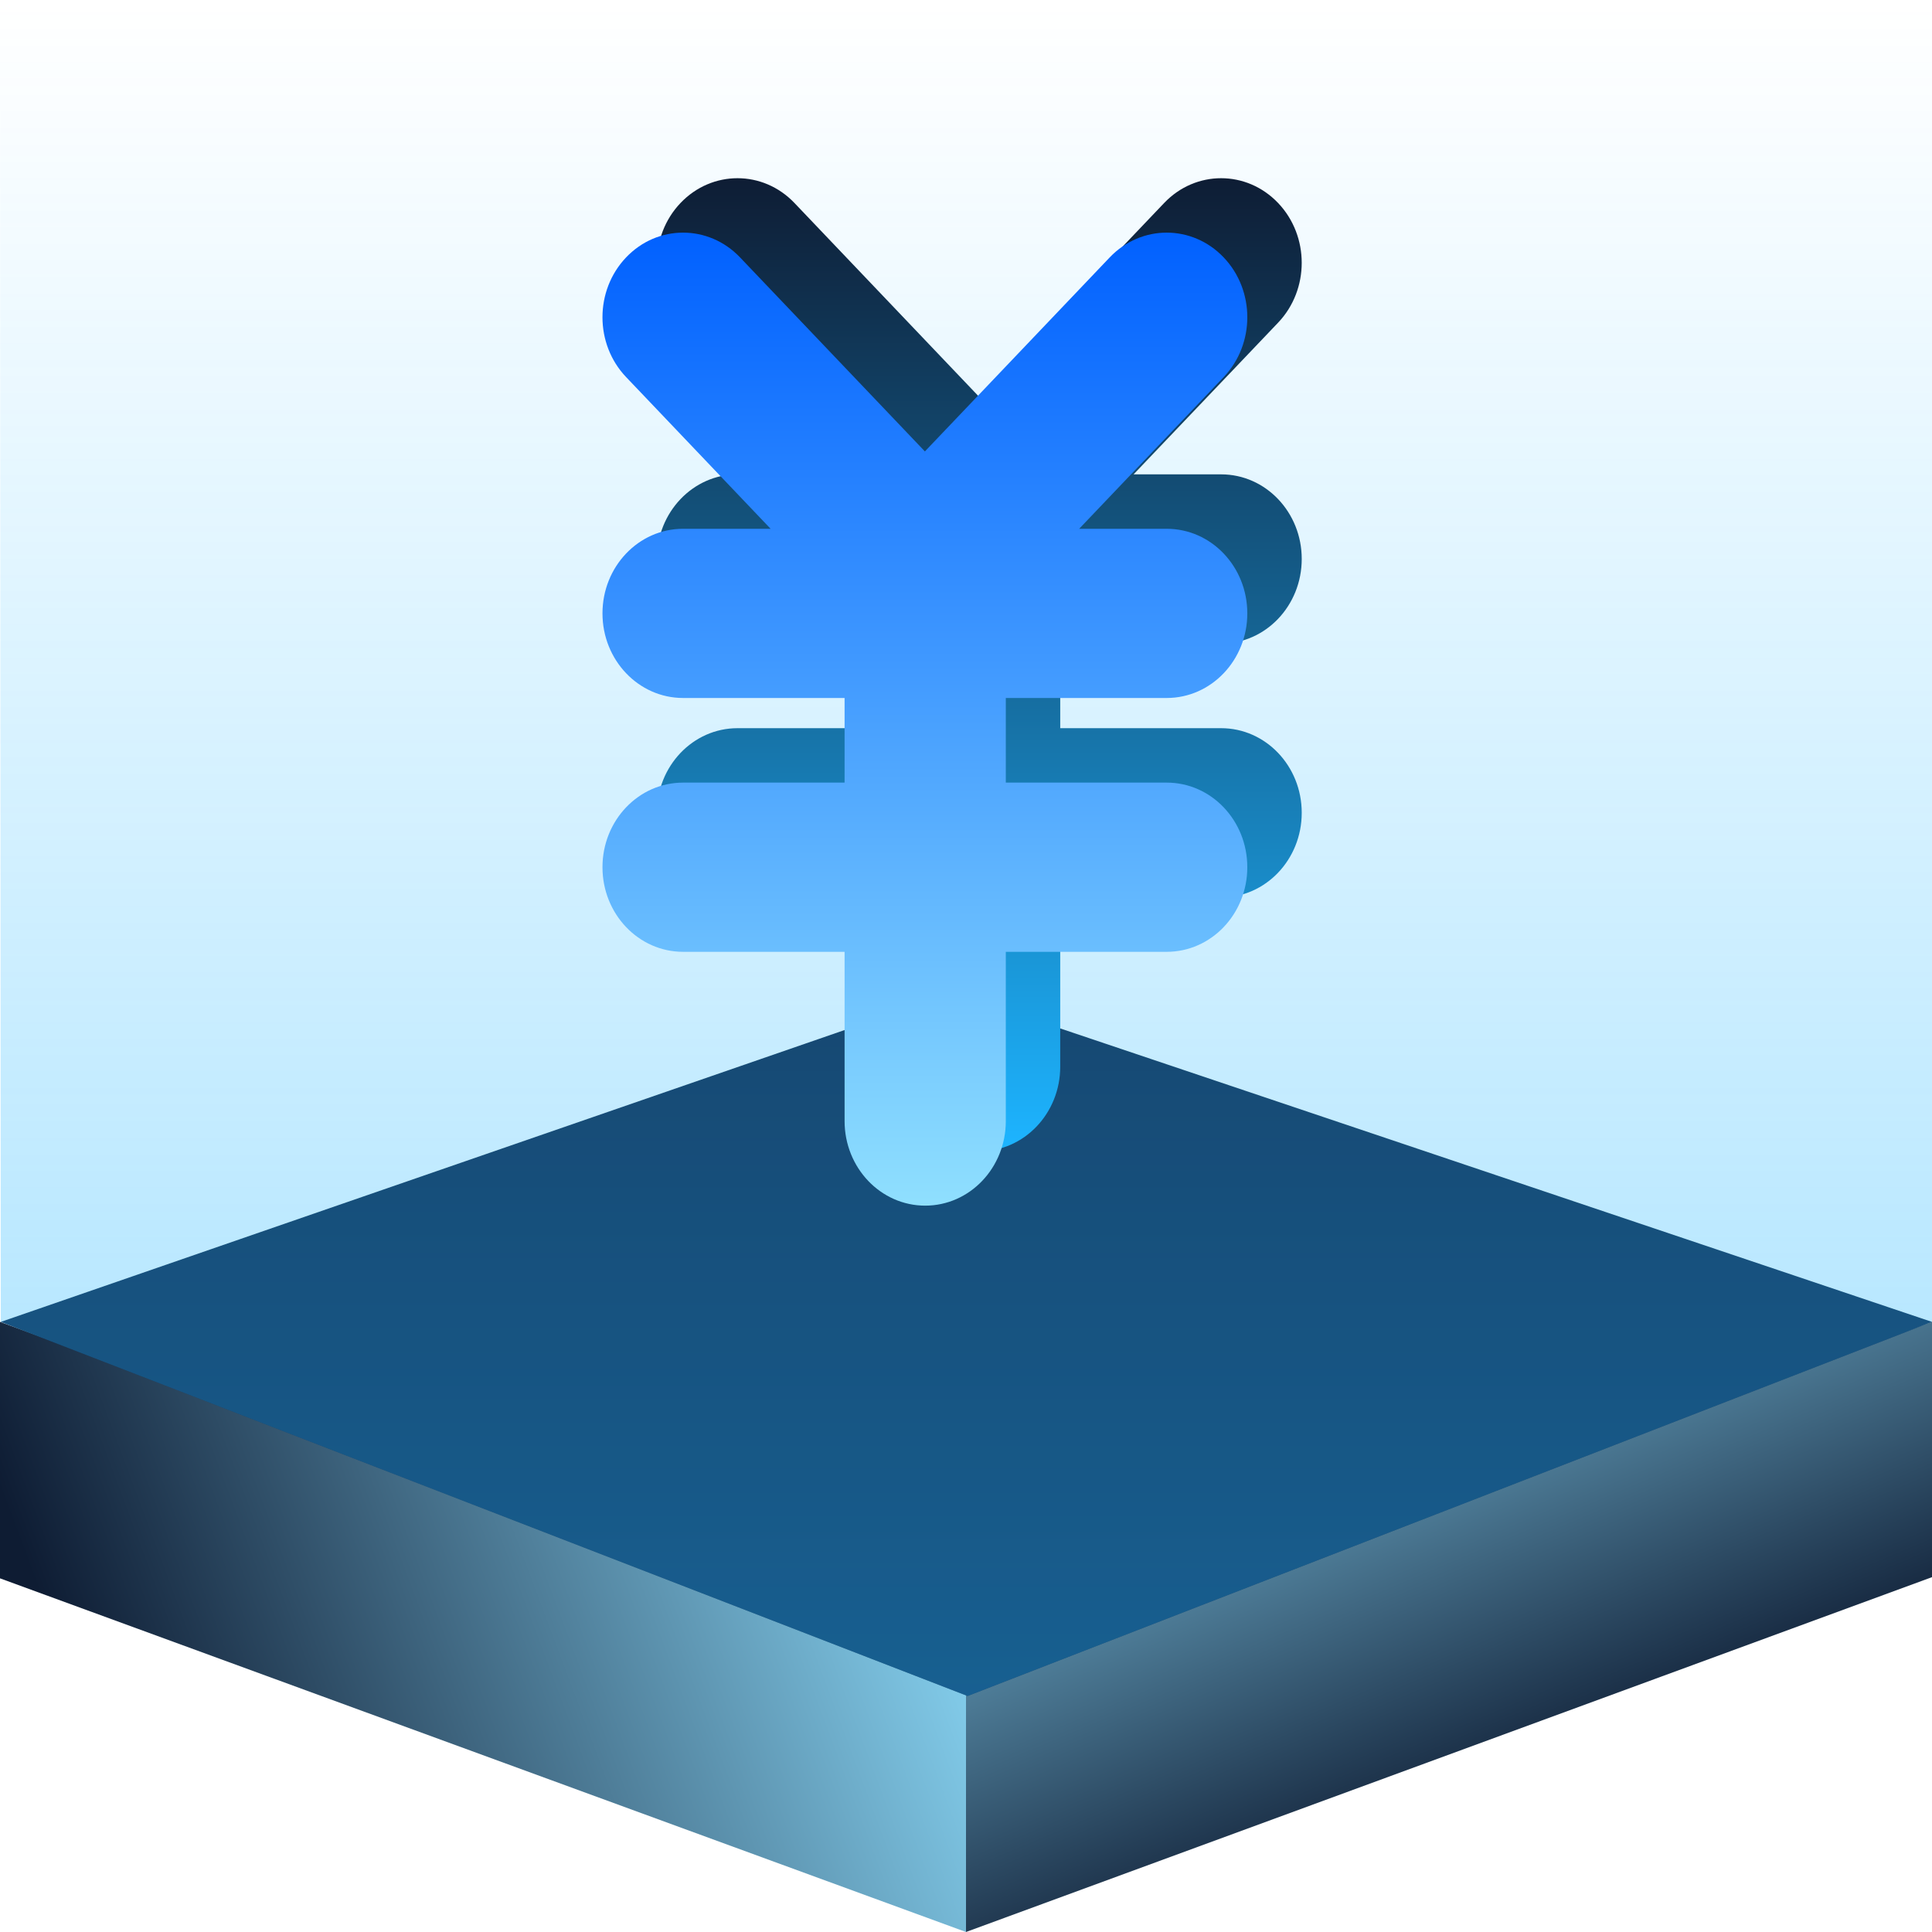 <?xml version="1.0" encoding="UTF-8"?>
<svg width="76px" height="76px" viewBox="0 0 76 76" version="1.1" xmlns="http://www.w3.org/2000/svg" xmlns:xlink="http://www.w3.org/1999/xlink">
    <title>icon_jc_sjce</title>
    <defs>
        <linearGradient x1="0%" y1="25.793%" x2="97.03%" y2="3.102%" id="linearGradient-1">
            <stop stop-color="#0E1C33" offset="0%"></stop>
            <stop stop-color="#8FDFFE" offset="100%"></stop>
        </linearGradient>
        <linearGradient x1="52.992%" y1="82.343%" x2="0%" y2="3.536%" id="linearGradient-2">
            <stop stop-color="#0E1C33" offset="0%"></stop>
            <stop stop-color="#8FDFFE" offset="100%"></stop>
        </linearGradient>
        <linearGradient x1="0%" y1="0%" x2="0%" y2="100%" id="linearGradient-3">
            <stop stop-color="#1DB4FF" stop-opacity="0" offset="0%"></stop>
            <stop stop-color="#1DB4FF" stop-opacity="0.29" offset="29%"></stop>
            <stop stop-color="#1DB4FF" offset="100%"></stop>
        </linearGradient>
        <linearGradient x1="0%" y1="0%" x2="0%" y2="100%" id="linearGradient-4">
            <stop stop-color="#0E1C33" offset="0%"></stop>
            <stop stop-color="#1DB4FF" offset="100%"></stop>
        </linearGradient>
        <linearGradient x1="0%" y1="0%" x2="0%" y2="100%" id="linearGradient-5">
            <stop stop-color="#0060FF" offset="0%"></stop>
            <stop stop-color="#8FDFFE" offset="100%"></stop>
        </linearGradient>
    </defs>
    <g id="页面-1" stroke="none" stroke-width="1" fill="none" fill-rule="evenodd">
        <g id="icon_jc_sjce">
            <polygon id="路径" fill="url(#linearGradient-1)" points="0 52 38 65.911 38 76 0 62.088"></polygon>
            <polygon id="路径" fill="url(#linearGradient-2)" points="38 65.959 76 52 76 62.041 38 76"></polygon>
            <polygon id="路径" fill="#142747" points="0.031 52 37.5 39.04 76 52 38.064 66.717"></polygon>
            <polygon id="路径" fill="url(#linearGradient-3)" opacity="0.4" points="0 0.454 76 9.47874123e-14 76 52 38.064 66.717 0.031 52"></polygon>
            <path d="M50.278,12.692 L44.592,18.66 L48.036,18.66 C49.788,18.66 51.207,20.15 51.207,21.988 C51.207,23.826 49.788,25.317 48.036,25.317 L41.707,25.317 L41.707,28.645 L48.036,28.645 C49.788,28.645 51.207,30.134 51.207,31.973 C51.207,33.813 49.788,35.302 48.036,35.302 L41.707,35.302 L41.707,41.958 C41.707,43.798 40.287,45.287 38.536,45.287 C36.785,45.287 35.365,43.798 35.365,41.958 L35.365,35.302 L29.011,35.302 C27.26,35.302 25.84,33.813 25.84,31.973 C25.84,30.134 27.26,28.645 29.011,28.645 L35.365,28.645 L35.365,25.317 L29.011,25.317 C27.26,25.317 25.84,23.826 25.84,21.988 C25.84,20.15 27.26,18.66 29.011,18.66 L32.454,18.66 L26.769,12.692 C25.531,11.392 25.531,9.286 26.769,7.986 C28.008,6.685 30.014,6.685 31.253,7.986 L38.523,15.617 L45.794,7.986 C47.033,6.685 49.039,6.685 50.278,7.986 C51.516,9.286 51.516,11.392 50.278,12.692 Z" id="路径" fill="url(#linearGradient-4)" fill-rule="nonzero"></path>
            <path d="M48.137,14.833 L42.452,20.801 L45.895,20.801 C47.648,20.801 49.066,22.291 49.066,24.129 C49.066,25.967 47.648,27.457 45.895,27.457 L39.566,27.457 L39.566,30.786 L45.895,30.786 C47.648,30.786 49.066,32.274 49.066,34.114 C49.066,35.954 47.648,37.442 45.895,37.442 L39.566,37.442 L39.566,44.099 C39.566,45.939 38.146,47.427 36.395,47.427 C34.644,47.427 33.224,45.939 33.224,44.099 L33.224,37.442 L26.87,37.442 C25.119,37.442 23.7,35.954 23.7,34.114 C23.7,32.274 25.119,30.786 26.87,30.786 L33.224,30.786 L33.224,27.457 L26.87,27.457 C25.119,27.457 23.7,25.967 23.7,24.129 C23.7,22.291 25.119,20.801 26.87,20.801 L30.314,20.801 L24.629,14.833 C23.39,13.533 23.39,11.427 24.629,10.126 C25.867,8.826 27.874,8.826 29.112,10.126 L36.383,17.758 L43.653,10.126 C44.892,8.826 46.898,8.826 48.137,10.126 C49.376,11.427 49.376,13.533 48.137,14.833 Z" id="路径" fill="url(#linearGradient-5)" fill-rule="nonzero"></path>
        </g>
    </g>
</svg>